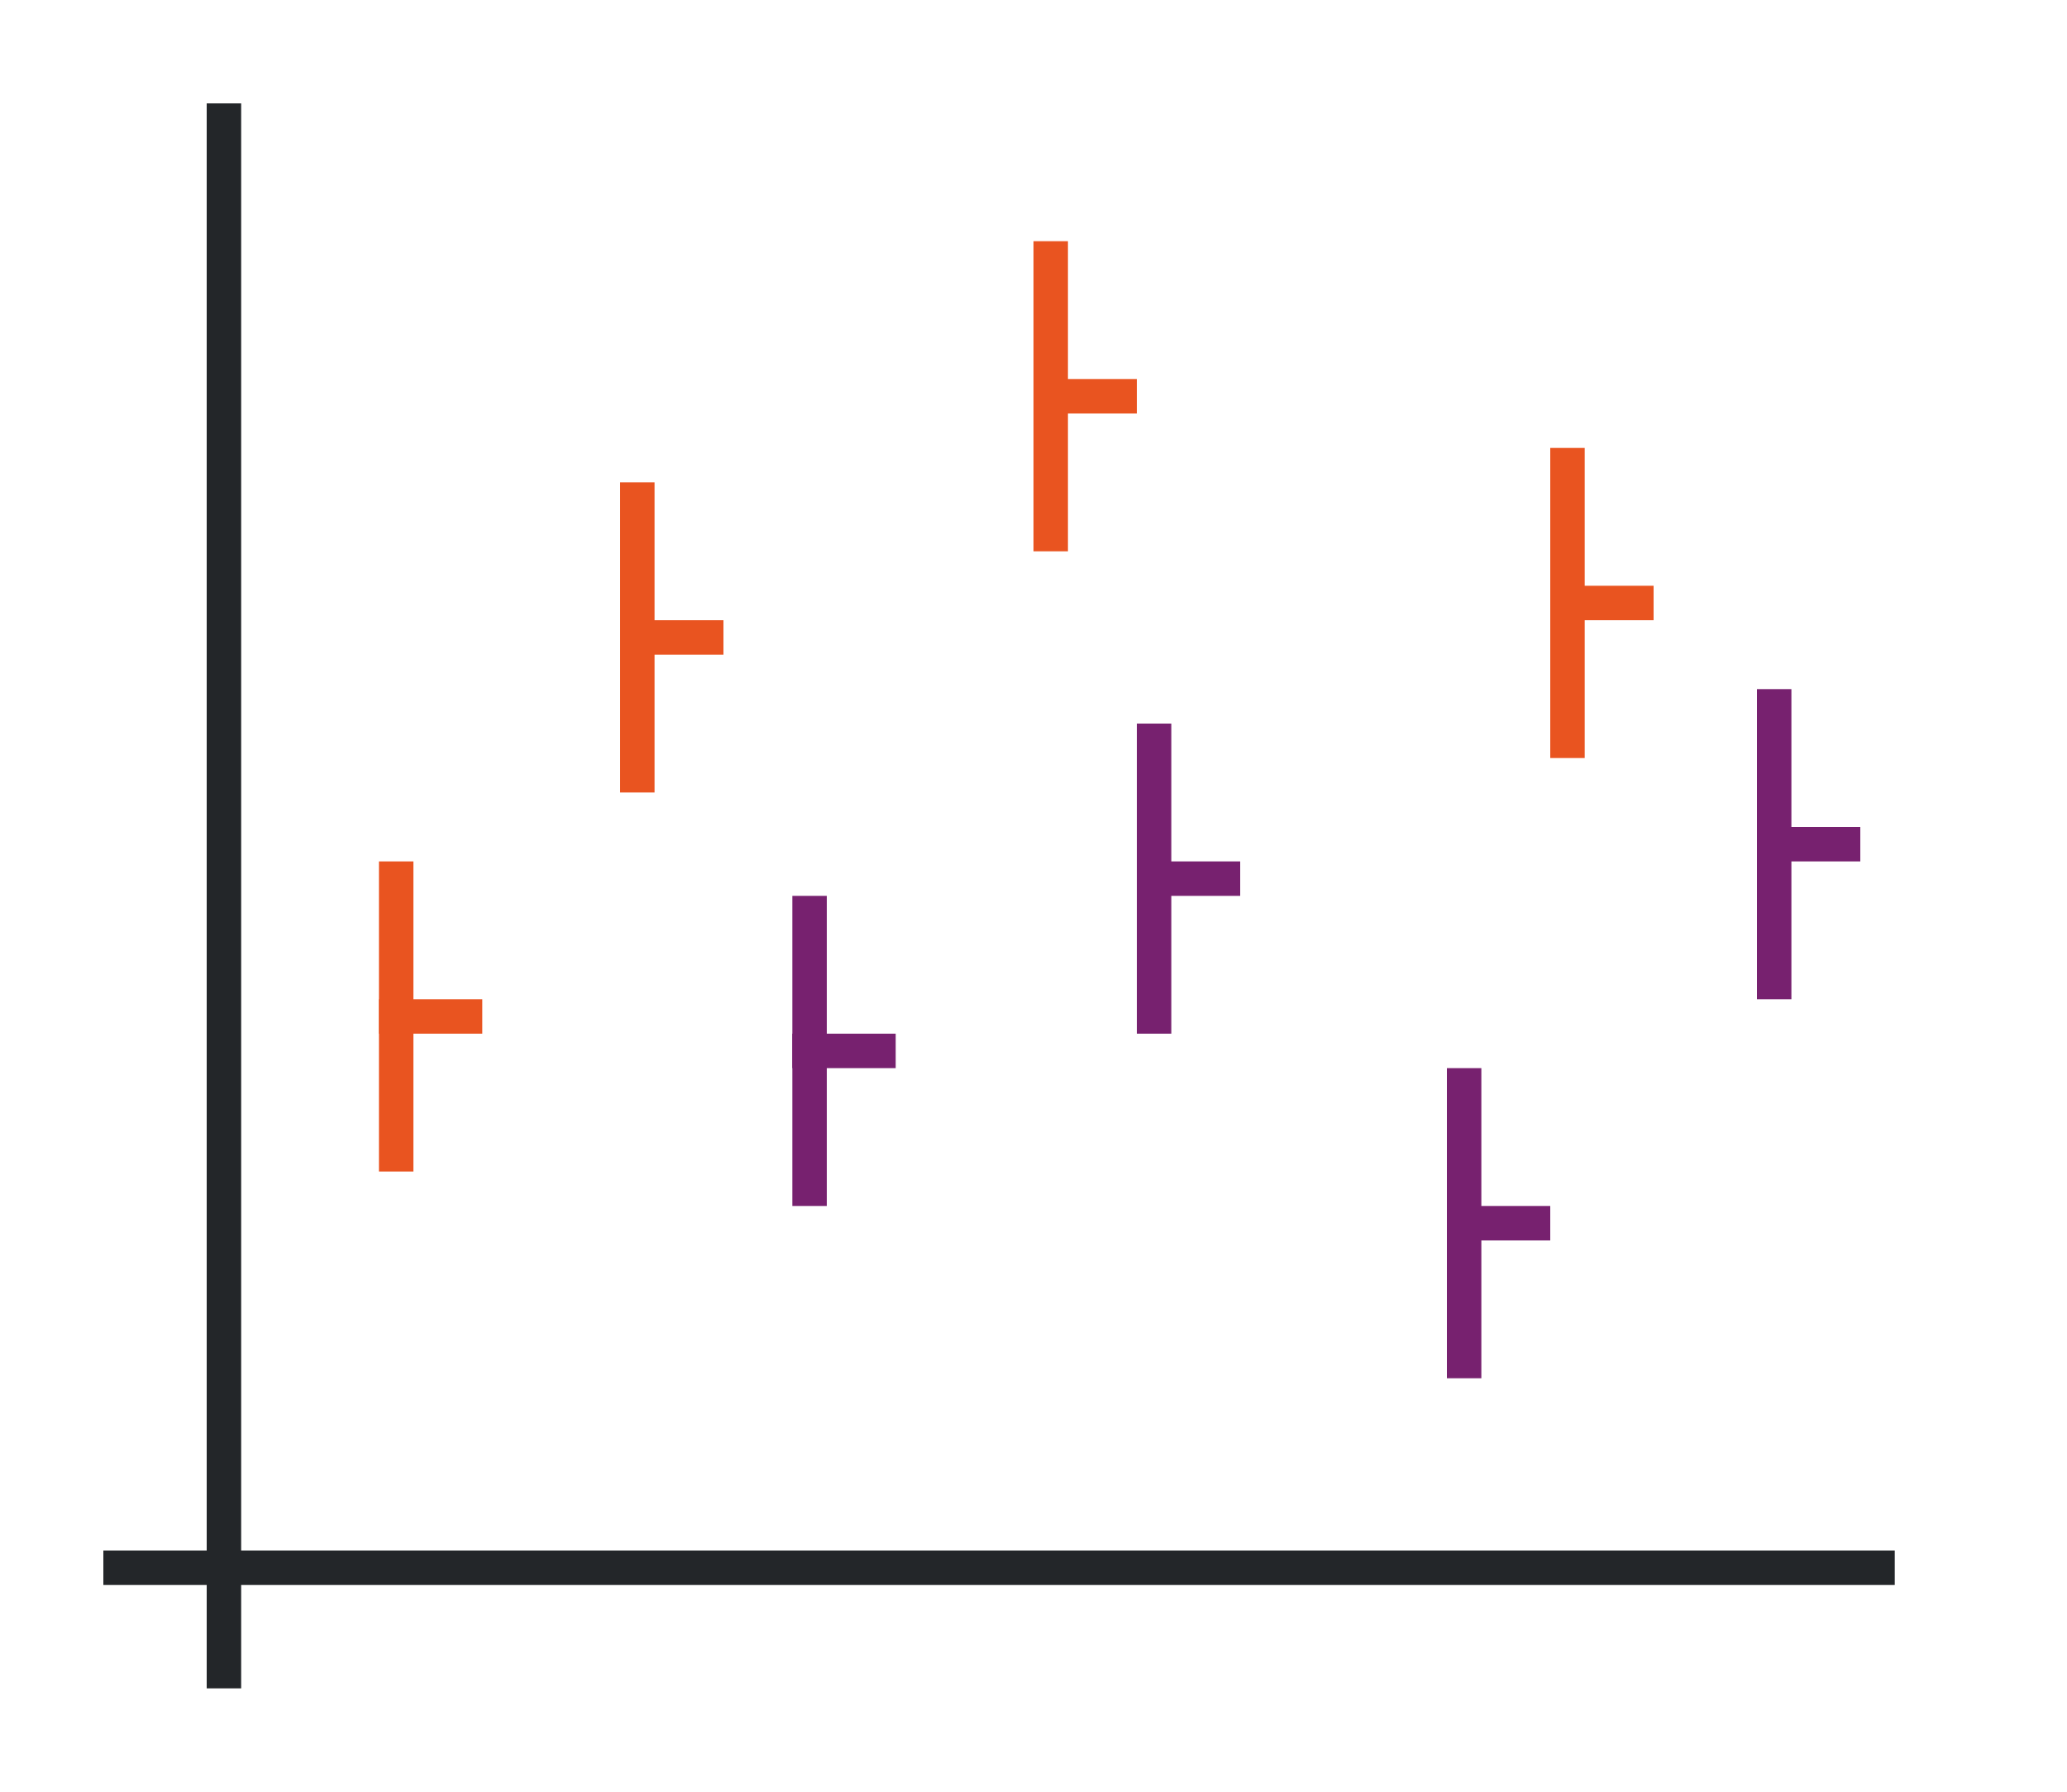 <svg height="52" width="60" xmlns="http://www.w3.org/2000/svg"><path d="M0 0h60v52H0z" fill="#fff"/><path d="M3 45h52v1H3z" fill="#232629"/><path d="M6 3h1v46H6z" fill="#232629"/><g fill="#77216F"><path d="M51 20h1v9h-1z"/><path d="M51 24h3v1h-3zM42 31h1v9h-1z"/><path d="M42 35h3v1h-3zM33 21h1v9h-1z"/><path d="M33 25h3v1h-3zM23 26h1v9h-1z"/><path d="M23 30h3v1h-3z"/></g><g fill="#e95420"><path d="M45 13h1v9h-1z"/><path d="M45 17h3v1h-3zM30 7h1v9h-1z"/><path d="M30 11h3v1h-3zM18 14h1v9h-1z"/><path d="M18 18h3v1h-3zM11 25h1v9h-1z"/><path d="M11 29h3v1h-3z"/></g></svg>